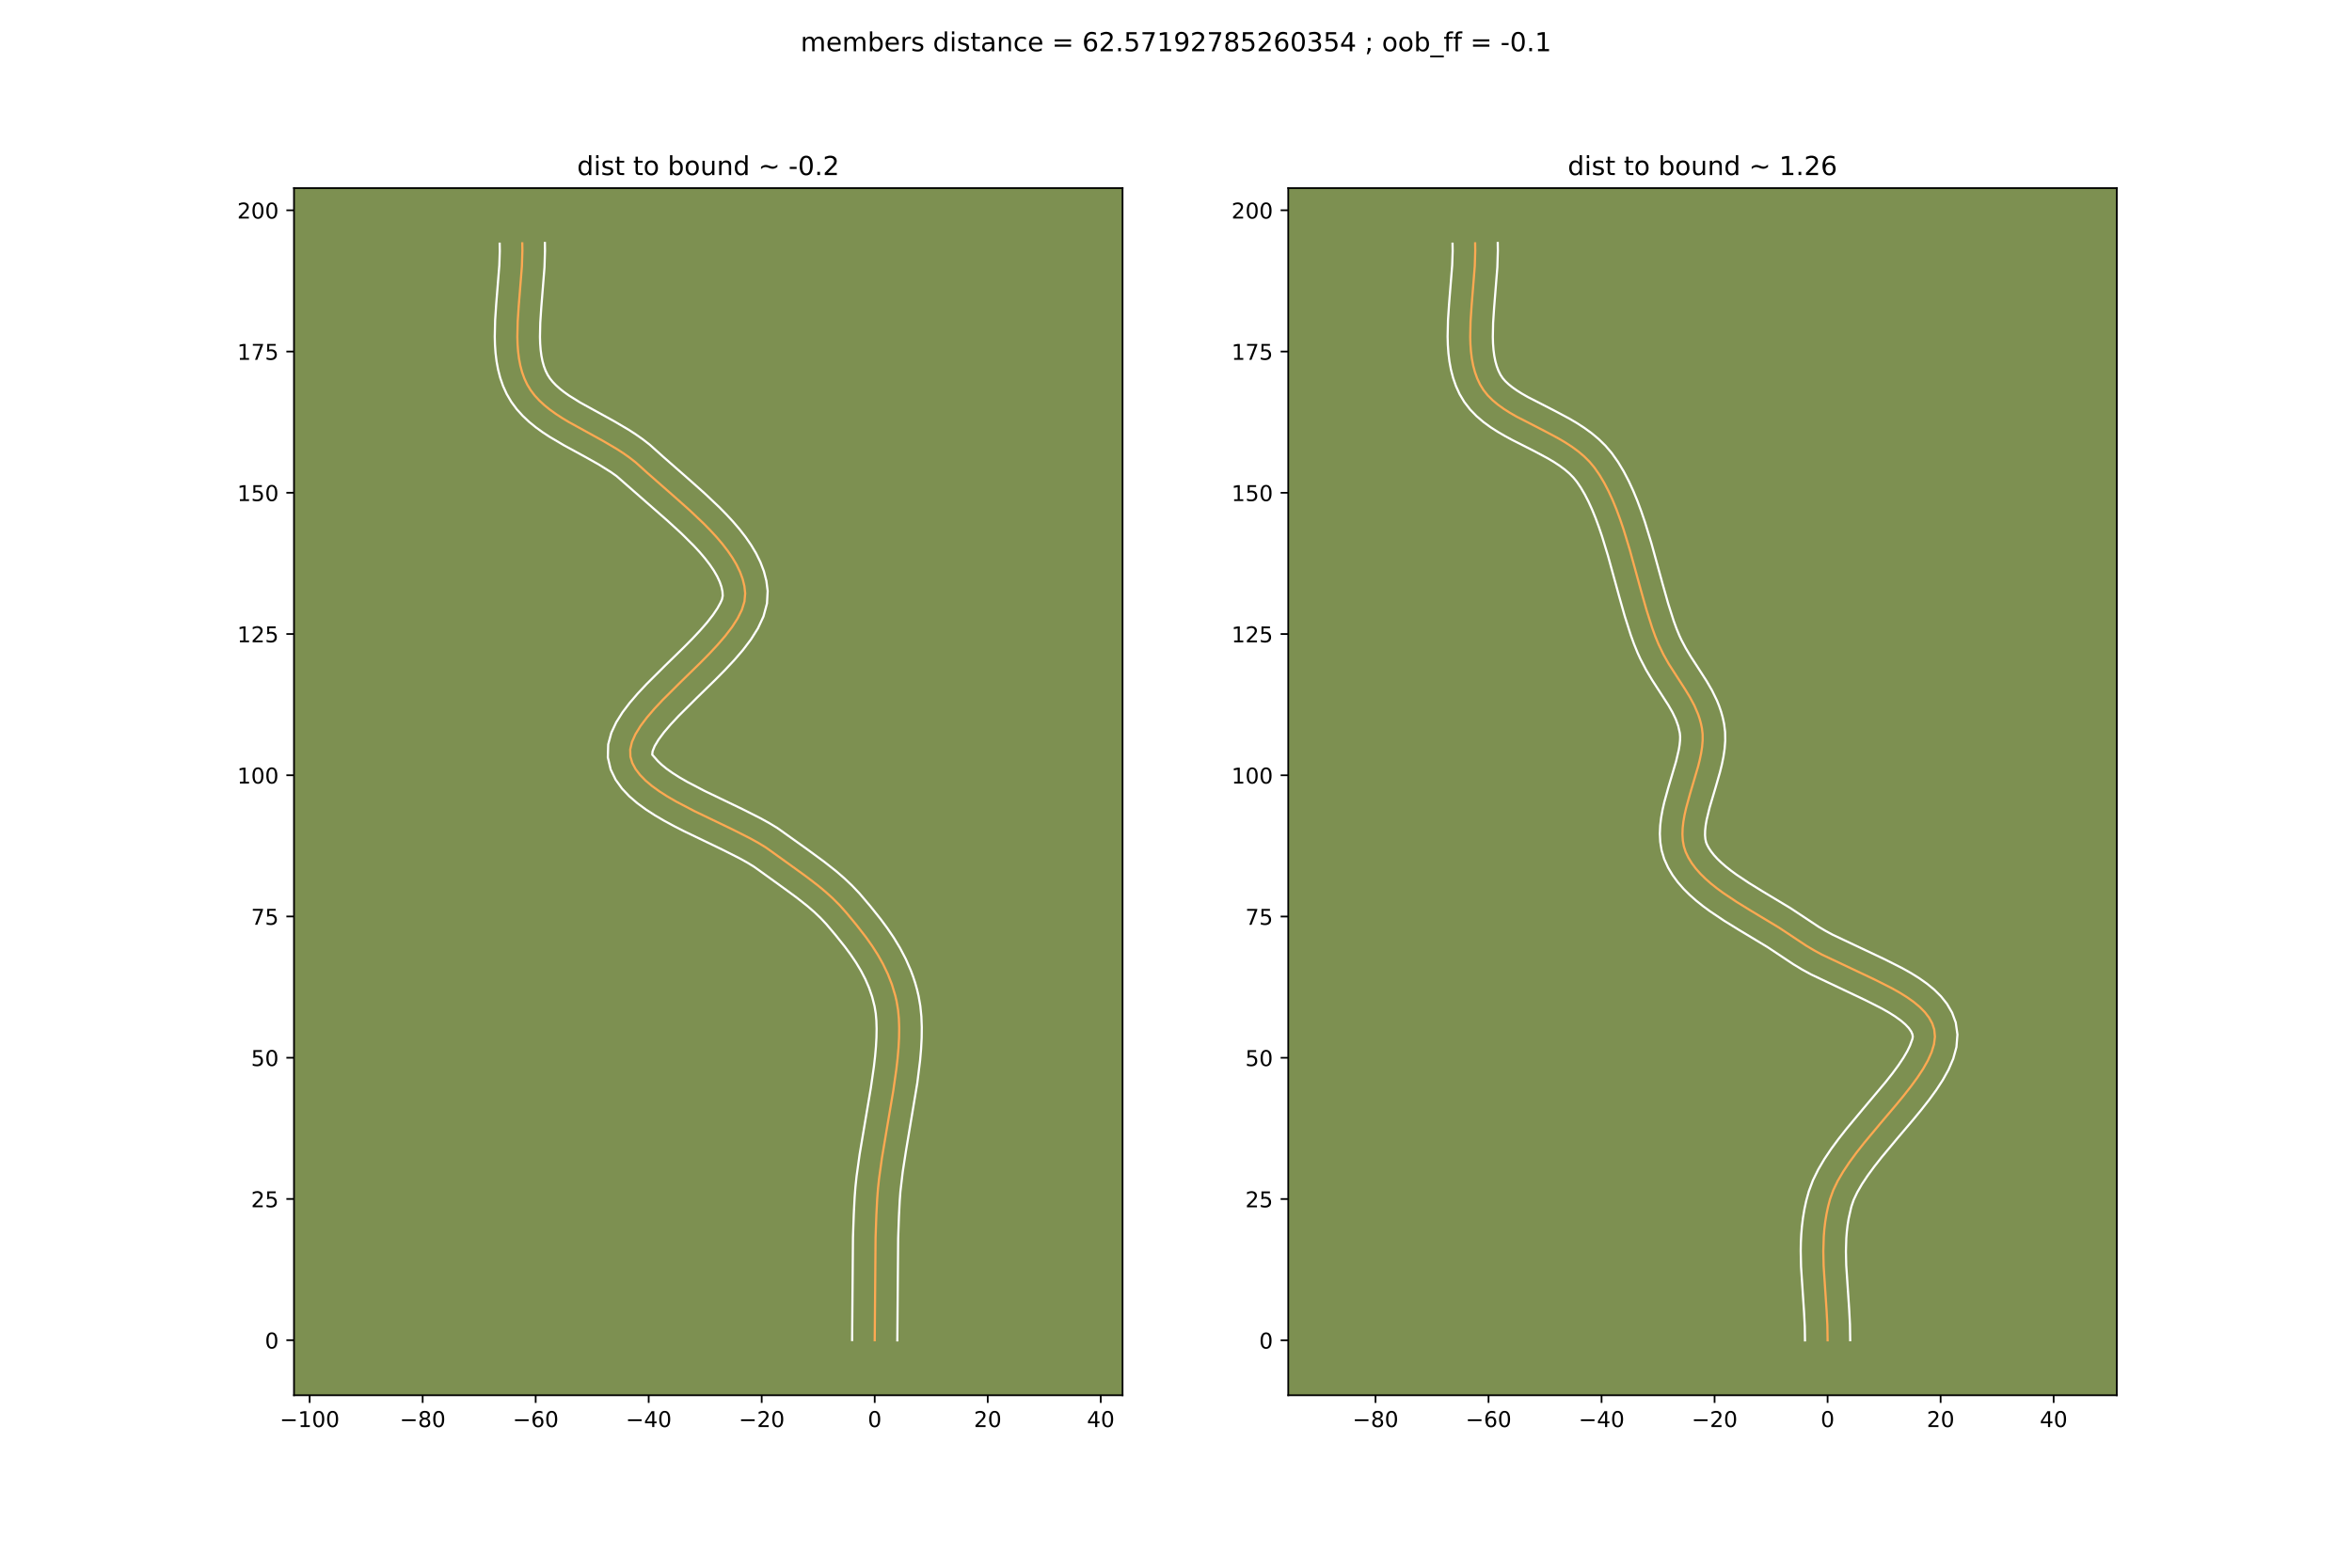 <?xml version="1.0" encoding="utf-8" standalone="no"?>
<!DOCTYPE svg PUBLIC "-//W3C//DTD SVG 1.1//EN"
  "http://www.w3.org/Graphics/SVG/1.1/DTD/svg11.dtd">
<!-- Created with matplotlib (https://matplotlib.org/) -->
<svg height="720pt" version="1.1" viewBox="0 0 1080 720" width="1080pt" xmlns="http://www.w3.org/2000/svg" xmlns:xlink="http://www.w3.org/1999/xlink">
 <defs>
  <style type="text/css">
*{stroke-linecap:butt;stroke-linejoin:round;}
  </style>
 </defs>
 <g id="figure_1">
  <g id="patch_1">
   <path d="M 0 720 
L 1080 720 
L 1080 0 
L 0 0 
z
" style="fill:#ffffff;"/>
  </g>
  <g id="axes_1">
   <g id="patch_2">
    <path d="M 135 640.8 
L 515.455 640.8 
L 515.455 86.4 
L 135 86.4 
z
" style="fill:#7d9051;"/>
   </g>
   <g id="matplotlib.axis_1">
    <g id="xtick_1">
     <g id="line2d_1">
      <defs>
       <path d="M 0 0 
L 0 3.5 
" id="mdec37c0a77" style="stroke:#000000;stroke-width:0.8;"/>
      </defs>
      <g>
       <use style="stroke:#000000;stroke-width:0.8;" x="142.184" xlink:href="#mdec37c0a77" y="640.8"/>
      </g>
     </g>
     <g id="text_1">
      <!-- −100 -->
      <defs>
       <path d="M 10.594 35.5 
L 73.188 35.5 
L 73.188 27.203 
L 10.594 27.203 
z
" id="DejaVuSans-8722"/>
       <path d="M 12.406 8.297 
L 28.516 8.297 
L 28.516 63.922 
L 10.984 60.406 
L 10.984 69.391 
L 28.422 72.906 
L 38.281 72.906 
L 38.281 8.297 
L 54.391 8.297 
L 54.391 0 
L 12.406 0 
z
" id="DejaVuSans-49"/>
       <path d="M 31.781 66.406 
Q 24.172 66.406 20.328 58.906 
Q 16.5 51.422 16.5 36.375 
Q 16.5 21.391 20.328 13.891 
Q 24.172 6.391 31.781 6.391 
Q 39.453 6.391 43.281 13.891 
Q 47.125 21.391 47.125 36.375 
Q 47.125 51.422 43.281 58.906 
Q 39.453 66.406 31.781 66.406 
z
M 31.781 74.219 
Q 44.047 74.219 50.516 64.516 
Q 56.984 54.828 56.984 36.375 
Q 56.984 17.969 50.516 8.266 
Q 44.047 -1.422 31.781 -1.422 
Q 19.531 -1.422 13.062 8.266 
Q 6.594 17.969 6.594 36.375 
Q 6.594 54.828 13.062 64.516 
Q 19.531 74.219 31.781 74.219 
z
" id="DejaVuSans-48"/>
      </defs>
      <g transform="translate(128.451 655.398)scale(0.1 -0.1)">
       <use xlink:href="#DejaVuSans-8722"/>
       <use x="83.789" xlink:href="#DejaVuSans-49"/>
       <use x="147.412" xlink:href="#DejaVuSans-48"/>
       <use x="211.035" xlink:href="#DejaVuSans-48"/>
      </g>
     </g>
    </g>
    <g id="xtick_2">
     <g id="line2d_2">
      <g>
       <use style="stroke:#000000;stroke-width:0.8;" x="194.079" xlink:href="#mdec37c0a77" y="640.8"/>
      </g>
     </g>
     <g id="text_2">
      <!-- −80 -->
      <defs>
       <path d="M 31.781 34.625 
Q 24.75 34.625 20.719 30.859 
Q 16.703 27.094 16.703 20.516 
Q 16.703 13.922 20.719 10.156 
Q 24.75 6.391 31.781 6.391 
Q 38.812 6.391 42.859 10.172 
Q 46.922 13.969 46.922 20.516 
Q 46.922 27.094 42.891 30.859 
Q 38.875 34.625 31.781 34.625 
z
M 21.922 38.812 
Q 15.578 40.375 12.031 44.719 
Q 8.5 49.078 8.5 55.328 
Q 8.5 64.062 14.719 69.141 
Q 20.953 74.219 31.781 74.219 
Q 42.672 74.219 48.875 69.141 
Q 55.078 64.062 55.078 55.328 
Q 55.078 49.078 51.531 44.719 
Q 48 40.375 41.703 38.812 
Q 48.828 37.156 52.797 32.312 
Q 56.781 27.484 56.781 20.516 
Q 56.781 9.906 50.312 4.234 
Q 43.844 -1.422 31.781 -1.422 
Q 19.734 -1.422 13.25 4.234 
Q 6.781 9.906 6.781 20.516 
Q 6.781 27.484 10.781 32.312 
Q 14.797 37.156 21.922 38.812 
z
M 18.312 54.391 
Q 18.312 48.734 21.844 45.562 
Q 25.391 42.391 31.781 42.391 
Q 38.141 42.391 41.719 45.562 
Q 45.312 48.734 45.312 54.391 
Q 45.312 60.062 41.719 63.234 
Q 38.141 66.406 31.781 66.406 
Q 25.391 66.406 21.844 63.234 
Q 18.312 60.062 18.312 54.391 
z
" id="DejaVuSans-56"/>
      </defs>
      <g transform="translate(183.527 655.398)scale(0.1 -0.1)">
       <use xlink:href="#DejaVuSans-8722"/>
       <use x="83.789" xlink:href="#DejaVuSans-56"/>
       <use x="147.412" xlink:href="#DejaVuSans-48"/>
      </g>
     </g>
    </g>
    <g id="xtick_3">
     <g id="line2d_3">
      <g>
       <use style="stroke:#000000;stroke-width:0.8;" x="245.973" xlink:href="#mdec37c0a77" y="640.8"/>
      </g>
     </g>
     <g id="text_3">
      <!-- −60 -->
      <defs>
       <path d="M 33.016 40.375 
Q 26.375 40.375 22.484 35.828 
Q 18.609 31.297 18.609 23.391 
Q 18.609 15.531 22.484 10.953 
Q 26.375 6.391 33.016 6.391 
Q 39.656 6.391 43.531 10.953 
Q 47.406 15.531 47.406 23.391 
Q 47.406 31.297 43.531 35.828 
Q 39.656 40.375 33.016 40.375 
z
M 52.594 71.297 
L 52.594 62.312 
Q 48.875 64.062 45.094 64.984 
Q 41.312 65.922 37.594 65.922 
Q 27.828 65.922 22.672 59.328 
Q 17.531 52.734 16.797 39.406 
Q 19.672 43.656 24.016 45.922 
Q 28.375 48.188 33.594 48.188 
Q 44.578 48.188 50.953 41.516 
Q 57.328 34.859 57.328 23.391 
Q 57.328 12.156 50.688 5.359 
Q 44.047 -1.422 33.016 -1.422 
Q 20.359 -1.422 13.672 8.266 
Q 6.984 17.969 6.984 36.375 
Q 6.984 53.656 15.188 63.938 
Q 23.391 74.219 37.203 74.219 
Q 40.922 74.219 44.703 73.484 
Q 48.484 72.75 52.594 71.297 
z
" id="DejaVuSans-54"/>
      </defs>
      <g transform="translate(235.421 655.398)scale(0.1 -0.1)">
       <use xlink:href="#DejaVuSans-8722"/>
       <use x="83.789" xlink:href="#DejaVuSans-54"/>
       <use x="147.412" xlink:href="#DejaVuSans-48"/>
      </g>
     </g>
    </g>
    <g id="xtick_4">
     <g id="line2d_4">
      <g>
       <use style="stroke:#000000;stroke-width:0.8;" x="297.868" xlink:href="#mdec37c0a77" y="640.8"/>
      </g>
     </g>
     <g id="text_4">
      <!-- −40 -->
      <defs>
       <path d="M 37.797 64.312 
L 12.891 25.391 
L 37.797 25.391 
z
M 35.203 72.906 
L 47.609 72.906 
L 47.609 25.391 
L 58.016 25.391 
L 58.016 17.188 
L 47.609 17.188 
L 47.609 0 
L 37.797 0 
L 37.797 17.188 
L 4.891 17.188 
L 4.891 26.703 
z
" id="DejaVuSans-52"/>
      </defs>
      <g transform="translate(287.315 655.398)scale(0.1 -0.1)">
       <use xlink:href="#DejaVuSans-8722"/>
       <use x="83.789" xlink:href="#DejaVuSans-52"/>
       <use x="147.412" xlink:href="#DejaVuSans-48"/>
      </g>
     </g>
    </g>
    <g id="xtick_5">
     <g id="line2d_5">
      <g>
       <use style="stroke:#000000;stroke-width:0.8;" x="349.762" xlink:href="#mdec37c0a77" y="640.8"/>
      </g>
     </g>
     <g id="text_5">
      <!-- −20 -->
      <defs>
       <path d="M 19.188 8.297 
L 53.609 8.297 
L 53.609 0 
L 7.328 0 
L 7.328 8.297 
Q 12.938 14.109 22.625 23.891 
Q 32.328 33.688 34.812 36.531 
Q 39.547 41.844 41.422 45.531 
Q 43.312 49.219 43.312 52.781 
Q 43.312 58.594 39.234 62.25 
Q 35.156 65.922 28.609 65.922 
Q 23.969 65.922 18.812 64.312 
Q 13.672 62.703 7.812 59.422 
L 7.812 69.391 
Q 13.766 71.781 18.938 73 
Q 24.125 74.219 28.422 74.219 
Q 39.75 74.219 46.484 68.547 
Q 53.219 62.891 53.219 53.422 
Q 53.219 48.922 51.531 44.891 
Q 49.859 40.875 45.406 35.406 
Q 44.188 33.984 37.641 27.219 
Q 31.109 20.453 19.188 8.297 
z
" id="DejaVuSans-50"/>
      </defs>
      <g transform="translate(339.21 655.398)scale(0.1 -0.1)">
       <use xlink:href="#DejaVuSans-8722"/>
       <use x="83.789" xlink:href="#DejaVuSans-50"/>
       <use x="147.412" xlink:href="#DejaVuSans-48"/>
      </g>
     </g>
    </g>
    <g id="xtick_6">
     <g id="line2d_6">
      <g>
       <use style="stroke:#000000;stroke-width:0.8;" x="401.657" xlink:href="#mdec37c0a77" y="640.8"/>
      </g>
     </g>
     <g id="text_6">
      <!-- 0 -->
      <g transform="translate(398.475 655.398)scale(0.1 -0.1)">
       <use xlink:href="#DejaVuSans-48"/>
      </g>
     </g>
    </g>
    <g id="xtick_7">
     <g id="line2d_7">
      <g>
       <use style="stroke:#000000;stroke-width:0.8;" x="453.551" xlink:href="#mdec37c0a77" y="640.8"/>
      </g>
     </g>
     <g id="text_7">
      <!-- 20 -->
      <g transform="translate(447.189 655.398)scale(0.1 -0.1)">
       <use xlink:href="#DejaVuSans-50"/>
       <use x="63.623" xlink:href="#DejaVuSans-48"/>
      </g>
     </g>
    </g>
    <g id="xtick_8">
     <g id="line2d_8">
      <g>
       <use style="stroke:#000000;stroke-width:0.8;" x="505.446" xlink:href="#mdec37c0a77" y="640.8"/>
      </g>
     </g>
     <g id="text_8">
      <!-- 40 -->
      <g transform="translate(499.083 655.398)scale(0.1 -0.1)">
       <use xlink:href="#DejaVuSans-52"/>
       <use x="63.623" xlink:href="#DejaVuSans-48"/>
      </g>
     </g>
    </g>
   </g>
   <g id="matplotlib.axis_2">
    <g id="ytick_1">
     <g id="line2d_9">
      <defs>
       <path d="M 0 0 
L -3.5 0 
" id="m8573d4fc44" style="stroke:#000000;stroke-width:0.8;"/>
      </defs>
      <g>
       <use style="stroke:#000000;stroke-width:0.8;" x="135" xlink:href="#m8573d4fc44" y="615.523"/>
      </g>
     </g>
     <g id="text_9">
      <!-- 0 -->
      <g transform="translate(121.638 619.322)scale(0.1 -0.1)">
       <use xlink:href="#DejaVuSans-48"/>
      </g>
     </g>
    </g>
    <g id="ytick_2">
     <g id="line2d_10">
      <g>
       <use style="stroke:#000000;stroke-width:0.8;" x="135" xlink:href="#m8573d4fc44" y="550.655"/>
      </g>
     </g>
     <g id="text_10">
      <!-- 25 -->
      <defs>
       <path d="M 10.797 72.906 
L 49.516 72.906 
L 49.516 64.594 
L 19.828 64.594 
L 19.828 46.734 
Q 21.969 47.469 24.109 47.828 
Q 26.266 48.188 28.422 48.188 
Q 40.625 48.188 47.75 41.5 
Q 54.891 34.812 54.891 23.391 
Q 54.891 11.625 47.562 5.094 
Q 40.234 -1.422 26.906 -1.422 
Q 22.312 -1.422 17.547 -0.641 
Q 12.797 0.141 7.719 1.703 
L 7.719 11.625 
Q 12.109 9.234 16.797 8.062 
Q 21.484 6.891 26.703 6.891 
Q 35.156 6.891 40.078 11.328 
Q 45.016 15.766 45.016 23.391 
Q 45.016 31 40.078 35.438 
Q 35.156 39.891 26.703 39.891 
Q 22.75 39.891 18.812 39.016 
Q 14.891 38.141 10.797 36.281 
z
" id="DejaVuSans-53"/>
      </defs>
      <g transform="translate(115.275 554.454)scale(0.1 -0.1)">
       <use xlink:href="#DejaVuSans-50"/>
       <use x="63.623" xlink:href="#DejaVuSans-53"/>
      </g>
     </g>
    </g>
    <g id="ytick_3">
     <g id="line2d_11">
      <g>
       <use style="stroke:#000000;stroke-width:0.8;" x="135" xlink:href="#m8573d4fc44" y="485.787"/>
      </g>
     </g>
     <g id="text_11">
      <!-- 50 -->
      <g transform="translate(115.275 489.586)scale(0.1 -0.1)">
       <use xlink:href="#DejaVuSans-53"/>
       <use x="63.623" xlink:href="#DejaVuSans-48"/>
      </g>
     </g>
    </g>
    <g id="ytick_4">
     <g id="line2d_12">
      <g>
       <use style="stroke:#000000;stroke-width:0.8;" x="135" xlink:href="#m8573d4fc44" y="420.919"/>
      </g>
     </g>
     <g id="text_12">
      <!-- 75 -->
      <defs>
       <path d="M 8.203 72.906 
L 55.078 72.906 
L 55.078 68.703 
L 28.609 0 
L 18.312 0 
L 43.219 64.594 
L 8.203 64.594 
z
" id="DejaVuSans-55"/>
      </defs>
      <g transform="translate(115.275 424.718)scale(0.1 -0.1)">
       <use xlink:href="#DejaVuSans-55"/>
       <use x="63.623" xlink:href="#DejaVuSans-53"/>
      </g>
     </g>
    </g>
    <g id="ytick_5">
     <g id="line2d_13">
      <g>
       <use style="stroke:#000000;stroke-width:0.8;" x="135" xlink:href="#m8573d4fc44" y="356.051"/>
      </g>
     </g>
     <g id="text_13">
      <!-- 100 -->
      <g transform="translate(108.912 359.85)scale(0.1 -0.1)">
       <use xlink:href="#DejaVuSans-49"/>
       <use x="63.623" xlink:href="#DejaVuSans-48"/>
       <use x="127.246" xlink:href="#DejaVuSans-48"/>
      </g>
     </g>
    </g>
    <g id="ytick_6">
     <g id="line2d_14">
      <g>
       <use style="stroke:#000000;stroke-width:0.8;" x="135" xlink:href="#m8573d4fc44" y="291.183"/>
      </g>
     </g>
     <g id="text_14">
      <!-- 125 -->
      <g transform="translate(108.912 294.982)scale(0.1 -0.1)">
       <use xlink:href="#DejaVuSans-49"/>
       <use x="63.623" xlink:href="#DejaVuSans-50"/>
       <use x="127.246" xlink:href="#DejaVuSans-53"/>
      </g>
     </g>
    </g>
    <g id="ytick_7">
     <g id="line2d_15">
      <g>
       <use style="stroke:#000000;stroke-width:0.8;" x="135" xlink:href="#m8573d4fc44" y="226.315"/>
      </g>
     </g>
     <g id="text_15">
      <!-- 150 -->
      <g transform="translate(108.912 230.114)scale(0.1 -0.1)">
       <use xlink:href="#DejaVuSans-49"/>
       <use x="63.623" xlink:href="#DejaVuSans-53"/>
       <use x="127.246" xlink:href="#DejaVuSans-48"/>
      </g>
     </g>
    </g>
    <g id="ytick_8">
     <g id="line2d_16">
      <g>
       <use style="stroke:#000000;stroke-width:0.8;" x="135" xlink:href="#m8573d4fc44" y="161.447"/>
      </g>
     </g>
     <g id="text_16">
      <!-- 175 -->
      <g transform="translate(108.912 165.246)scale(0.1 -0.1)">
       <use xlink:href="#DejaVuSans-49"/>
       <use x="63.623" xlink:href="#DejaVuSans-55"/>
       <use x="127.246" xlink:href="#DejaVuSans-53"/>
      </g>
     </g>
    </g>
    <g id="ytick_9">
     <g id="line2d_17">
      <g>
       <use style="stroke:#000000;stroke-width:0.8;" x="135" xlink:href="#m8573d4fc44" y="96.579"/>
      </g>
     </g>
     <g id="text_17">
      <!-- 200 -->
      <g transform="translate(108.912 100.378)scale(0.1 -0.1)">
       <use xlink:href="#DejaVuSans-50"/>
       <use x="63.623" xlink:href="#DejaVuSans-48"/>
       <use x="127.246" xlink:href="#DejaVuSans-48"/>
      </g>
     </g>
    </g>
   </g>
   <g id="line2d_18">
    <path clip-path="url(#p39fc08d0bd)" d="M 401.657 615.523 
L 402.045 568.498 
L 402.418 557.943 
L 402.789 550.665 
L 403.127 546.19 
L 403.619 541.545 
L 404.966 531.844 
L 407.527 516.621 
L 410.145 501.165 
L 411.595 491.052 
L 412.157 486.123 
L 412.578 481.313 
L 412.833 476.643 
L 412.898 472.14 
L 412.748 467.825 
L 412.359 463.724 
L 411.705 459.86 
L 411.086 457.221 
L 409.56 452.166 
L 407.689 447.384 
L 405.516 442.846 
L 403.084 438.523 
L 400.437 434.388 
L 397.62 430.411 
L 393.171 424.679 
L 388.584 419.143 
L 385.554 415.751 
L 382.409 412.604 
L 379.143 409.646 
L 375.752 406.823 
L 370.421 402.724 
L 360.846 395.796 
L 351.622 389.189 
L 348.213 387.113 
L 344.489 385.05 
L 336.334 380.928 
L 318.806 372.499 
L 310.36 368.07 
L 306.418 365.776 
L 302.741 363.418 
L 299.387 360.99 
L 296.414 358.483 
L 293.878 355.891 
L 291.839 353.205 
L 290.354 350.418 
L 289.481 347.522 
L 289.379 344.24 
L 290.188 340.783 
L 291.804 337.169 
L 294.121 333.417 
L 297.036 329.544 
L 300.445 325.568 
L 304.243 321.506 
L 312.588 313.196 
L 321.238 304.755 
L 325.416 300.53 
L 329.356 296.325 
L 332.956 292.159 
L 336.109 288.048 
L 338.712 284.01 
L 340.661 280.064 
L 341.851 276.226 
L 342.178 272.515 
L 341.82 269.226 
L 341.022 265.945 
L 339.818 262.675 
L 338.246 259.42 
L 336.341 256.182 
L 334.137 252.967 
L 331.671 249.777 
L 328.978 246.615 
L 326.094 243.485 
L 323.055 240.391 
L 316.651 234.323 
L 310.052 228.44 
L 297.405 217.335 
L 291.924 212.389 
L 289.124 210.2 
L 286.193 208.132 
L 283.155 206.167 
L 276.862 202.471 
L 261.043 193.752 
L 258.068 191.951 
L 255.215 190.088 
L 252.51 188.145 
L 249.978 186.103 
L 247.644 183.945 
L 245.534 181.653 
L 243.673 179.206 
L 242.086 176.589 
L 240.781 173.807 
L 239.732 170.89 
L 238.918 167.848 
L 238.315 164.692 
L 237.903 161.436 
L 237.66 158.09 
L 237.562 154.667 
L 237.719 147.632 
L 238.199 140.427 
L 239.653 122.277 
L 239.876 115.207 
L 239.822 111.76 
L 239.822 111.76 
" style="fill:none;stroke:#fea952;stroke-linecap:square;"/>
   </g>
   <g id="line2d_19">
    <path clip-path="url(#p39fc08d0bd)" d="M 391.278 615.446 
L 391.67 568.191 
L 392.051 557.45 
L 392.439 549.883 
L 392.806 545.096 
L 393.326 540.21 
L 394.719 530.195 
L 397.303 514.838 
L 399.883 499.612 
L 401.283 489.875 
L 401.818 485.218 
L 402.215 480.746 
L 402.455 476.494 
L 402.526 472.5 
L 402.416 468.806 
L 402.125 465.455 
L 401.601 462.231 
L 400.497 457.862 
L 399.075 453.712 
L 397.357 449.733 
L 395.363 445.887 
L 393.116 442.142 
L 390.641 438.469 
L 387.969 434.844 
L 383.664 429.446 
L 379.445 424.441 
L 376.753 421.585 
L 373.913 418.877 
L 370.897 416.259 
L 366.004 412.384 
L 358.733 407.055 
L 346.226 398.054 
L 343.181 396.191 
L 339.719 394.267 
L 331.841 390.285 
L 314.094 381.746 
L 309.58 379.443 
L 305.139 377.04 
L 300.816 374.513 
L 296.655 371.825 
L 292.698 368.926 
L 288.993 365.74 
L 285.612 362.166 
L 282.68 358.086 
L 280.418 353.415 
L 279.107 347.845 
L 279.273 341.875 
L 280.713 336.547 
L 282.973 331.715 
L 285.829 327.175 
L 289.157 322.789 
L 292.864 318.48 
L 296.862 314.209 
L 305.358 305.749 
L 313.858 297.458 
L 317.843 293.433 
L 321.502 289.54 
L 324.721 285.841 
L 327.386 282.423 
L 329.407 279.415 
L 330.748 276.99 
L 331.512 275.316 
L 331.86 273.639 
L 331.735 271.68 
L 331.281 269.529 
L 330.472 267.189 
L 329.302 264.685 
L 327.779 262.05 
L 325.925 259.314 
L 323.769 256.506 
L 321.346 253.648 
L 318.69 250.759 
L 312.832 244.941 
L 306.491 239.139 
L 283.141 218.68 
L 280.555 216.846 
L 274.886 213.297 
L 268.717 209.833 
L 258.961 204.518 
L 252.394 200.641 
L 249.161 198.518 
L 245.996 196.225 
L 242.932 193.724 
L 240.007 190.974 
L 237.274 187.937 
L 234.797 184.586 
L 232.69 180.998 
L 231.014 177.319 
L 229.707 173.575 
L 228.723 169.794 
L 228.018 165.995 
L 227.552 162.19 
L 227.285 158.385 
L 227.184 154.585 
L 227.358 147.025 
L 227.856 139.558 
L 229.284 121.813 
L 229.498 115.368 
L 229.445 111.921 
L 229.445 111.921 
" style="fill:none;stroke:#ffffff;stroke-linecap:square;"/>
   </g>
   <g id="line2d_20">
    <path clip-path="url(#p39fc08d0bd)" d="M 412.035 615.6 
L 412.419 568.804 
L 412.785 558.437 
L 413.138 551.447 
L 413.448 547.283 
L 414.508 538.273 
L 416.006 528.57 
L 421.201 497.464 
L 422.496 487.028 
L 422.941 481.879 
L 423.211 476.793 
L 423.271 471.779 
L 423.081 466.844 
L 422.592 461.993 
L 421.809 457.488 
L 421.081 454.426 
L 420.241 451.454 
L 419.296 448.57 
L 418.255 445.774 
L 415.918 440.439 
L 413.295 435.432 
L 410.453 430.727 
L 407.454 426.294 
L 404.354 422.1 
L 399.636 416.188 
L 394.721 410.385 
L 391.239 406.717 
L 387.669 403.332 
L 384.029 400.183 
L 378.459 395.778 
L 370.834 390.189 
L 357.019 380.323 
L 353.244 378.035 
L 349.259 375.832 
L 340.826 371.572 
L 323.519 363.252 
L 315.581 359.1 
L 312.02 357.039 
L 308.828 355.012 
L 306.077 353.055 
L 303.834 351.227 
L 302.145 349.615 
L 299.485 346.604 
L 299.663 345.019 
L 300.634 342.623 
L 302.413 339.659 
L 304.916 336.299 
L 308.026 332.656 
L 311.624 328.802 
L 319.818 320.642 
L 328.618 312.053 
L 332.988 307.627 
L 337.211 303.11 
L 341.191 298.476 
L 344.832 293.672 
L 348.018 288.606 
L 350.575 283.138 
L 352.19 277.137 
L 352.496 271.392 
L 351.905 266.772 
L 350.762 262.361 
L 349.164 258.161 
L 347.19 254.154 
L 344.902 250.315 
L 342.349 246.62 
L 339.573 243.047 
L 336.611 239.582 
L 333.498 236.212 
L 330.269 232.93 
L 323.598 226.612 
L 316.874 220.618 
L 304.44 209.705 
L 298.317 204.213 
L 295.107 201.719 
L 291.831 199.418 
L 288.515 197.279 
L 281.872 193.382 
L 266.419 184.873 
L 261.27 181.658 
L 259.024 180.064 
L 257.024 178.483 
L 255.281 176.917 
L 253.794 175.368 
L 252.549 173.827 
L 251.482 172.18 
L 250.548 170.296 
L 249.758 168.205 
L 249.112 165.901 
L 248.612 163.39 
L 248.255 160.682 
L 248.034 157.796 
L 247.941 154.748 
L 248.081 148.24 
L 248.541 141.295 
L 250.021 122.74 
L 250.253 115.047 
L 250.2 111.6 
L 250.2 111.6 
" style="fill:none;stroke:#ffffff;stroke-linecap:square;"/>
   </g>
   <g id="patch_3">
    <path d="M 135 640.8 
L 135 86.4 
" style="fill:none;stroke:#000000;stroke-linecap:square;stroke-linejoin:miter;stroke-width:0.8;"/>
   </g>
   <g id="patch_4">
    <path d="M 515.455 640.8 
L 515.455 86.4 
" style="fill:none;stroke:#000000;stroke-linecap:square;stroke-linejoin:miter;stroke-width:0.8;"/>
   </g>
   <g id="patch_5">
    <path d="M 135 640.8 
L 515.455 640.8 
" style="fill:none;stroke:#000000;stroke-linecap:square;stroke-linejoin:miter;stroke-width:0.8;"/>
   </g>
   <g id="patch_6">
    <path d="M 135 86.4 
L 515.455 86.4 
" style="fill:none;stroke:#000000;stroke-linecap:square;stroke-linejoin:miter;stroke-width:0.8;"/>
   </g>
   <g id="text_18">
    <!-- dist to bound ~ -0.2 -->
    <defs>
     <path d="M 45.406 46.391 
L 45.406 75.984 
L 54.391 75.984 
L 54.391 0 
L 45.406 0 
L 45.406 8.203 
Q 42.578 3.328 38.25 0.953 
Q 33.938 -1.422 27.875 -1.422 
Q 17.969 -1.422 11.734 6.484 
Q 5.516 14.406 5.516 27.297 
Q 5.516 40.188 11.734 48.094 
Q 17.969 56 27.875 56 
Q 33.938 56 38.25 53.625 
Q 42.578 51.266 45.406 46.391 
z
M 14.797 27.297 
Q 14.797 17.391 18.875 11.75 
Q 22.953 6.109 30.078 6.109 
Q 37.203 6.109 41.297 11.75 
Q 45.406 17.391 45.406 27.297 
Q 45.406 37.203 41.297 42.844 
Q 37.203 48.484 30.078 48.484 
Q 22.953 48.484 18.875 42.844 
Q 14.797 37.203 14.797 27.297 
z
" id="DejaVuSans-100"/>
     <path d="M 9.422 54.688 
L 18.406 54.688 
L 18.406 0 
L 9.422 0 
z
M 9.422 75.984 
L 18.406 75.984 
L 18.406 64.594 
L 9.422 64.594 
z
" id="DejaVuSans-105"/>
     <path d="M 44.281 53.078 
L 44.281 44.578 
Q 40.484 46.531 36.375 47.5 
Q 32.281 48.484 27.875 48.484 
Q 21.188 48.484 17.844 46.438 
Q 14.5 44.391 14.5 40.281 
Q 14.5 37.156 16.891 35.375 
Q 19.281 33.594 26.516 31.984 
L 29.594 31.297 
Q 39.156 29.25 43.188 25.516 
Q 47.219 21.781 47.219 15.094 
Q 47.219 7.469 41.188 3.016 
Q 35.156 -1.422 24.609 -1.422 
Q 20.219 -1.422 15.453 -0.562 
Q 10.688 0.297 5.422 2 
L 5.422 11.281 
Q 10.406 8.688 15.234 7.391 
Q 20.062 6.109 24.812 6.109 
Q 31.156 6.109 34.562 8.281 
Q 37.984 10.453 37.984 14.406 
Q 37.984 18.062 35.516 20.016 
Q 33.062 21.969 24.703 23.781 
L 21.578 24.516 
Q 13.234 26.266 9.516 29.906 
Q 5.812 33.547 5.812 39.891 
Q 5.812 47.609 11.281 51.797 
Q 16.75 56 26.812 56 
Q 31.781 56 36.172 55.266 
Q 40.578 54.547 44.281 53.078 
z
" id="DejaVuSans-115"/>
     <path d="M 18.312 70.219 
L 18.312 54.688 
L 36.812 54.688 
L 36.812 47.703 
L 18.312 47.703 
L 18.312 18.016 
Q 18.312 11.328 20.141 9.422 
Q 21.969 7.516 27.594 7.516 
L 36.812 7.516 
L 36.812 0 
L 27.594 0 
Q 17.188 0 13.234 3.875 
Q 9.281 7.766 9.281 18.016 
L 9.281 47.703 
L 2.688 47.703 
L 2.688 54.688 
L 9.281 54.688 
L 9.281 70.219 
z
" id="DejaVuSans-116"/>
     <path id="DejaVuSans-32"/>
     <path d="M 30.609 48.391 
Q 23.391 48.391 19.188 42.75 
Q 14.984 37.109 14.984 27.297 
Q 14.984 17.484 19.156 11.844 
Q 23.344 6.203 30.609 6.203 
Q 37.797 6.203 41.984 11.859 
Q 46.188 17.531 46.188 27.297 
Q 46.188 37.016 41.984 42.703 
Q 37.797 48.391 30.609 48.391 
z
M 30.609 56 
Q 42.328 56 49.016 48.375 
Q 55.719 40.766 55.719 27.297 
Q 55.719 13.875 49.016 6.219 
Q 42.328 -1.422 30.609 -1.422 
Q 18.844 -1.422 12.172 6.219 
Q 5.516 13.875 5.516 27.297 
Q 5.516 40.766 12.172 48.375 
Q 18.844 56 30.609 56 
z
" id="DejaVuSans-111"/>
     <path d="M 48.688 27.297 
Q 48.688 37.203 44.609 42.844 
Q 40.531 48.484 33.406 48.484 
Q 26.266 48.484 22.188 42.844 
Q 18.109 37.203 18.109 27.297 
Q 18.109 17.391 22.188 11.75 
Q 26.266 6.109 33.406 6.109 
Q 40.531 6.109 44.609 11.75 
Q 48.688 17.391 48.688 27.297 
z
M 18.109 46.391 
Q 20.953 51.266 25.266 53.625 
Q 29.594 56 35.594 56 
Q 45.562 56 51.781 48.094 
Q 58.016 40.188 58.016 27.297 
Q 58.016 14.406 51.781 6.484 
Q 45.562 -1.422 35.594 -1.422 
Q 29.594 -1.422 25.266 0.953 
Q 20.953 3.328 18.109 8.203 
L 18.109 0 
L 9.078 0 
L 9.078 75.984 
L 18.109 75.984 
z
" id="DejaVuSans-98"/>
     <path d="M 8.5 21.578 
L 8.5 54.688 
L 17.484 54.688 
L 17.484 21.922 
Q 17.484 14.156 20.5 10.266 
Q 23.531 6.391 29.594 6.391 
Q 36.859 6.391 41.078 11.031 
Q 45.312 15.672 45.312 23.688 
L 45.312 54.688 
L 54.297 54.688 
L 54.297 0 
L 45.312 0 
L 45.312 8.406 
Q 42.047 3.422 37.719 1 
Q 33.406 -1.422 27.688 -1.422 
Q 18.266 -1.422 13.375 4.438 
Q 8.5 10.297 8.5 21.578 
z
M 31.109 56 
z
" id="DejaVuSans-117"/>
     <path d="M 54.891 33.016 
L 54.891 0 
L 45.906 0 
L 45.906 32.719 
Q 45.906 40.484 42.875 44.328 
Q 39.844 48.188 33.797 48.188 
Q 26.516 48.188 22.312 43.547 
Q 18.109 38.922 18.109 30.906 
L 18.109 0 
L 9.078 0 
L 9.078 54.688 
L 18.109 54.688 
L 18.109 46.188 
Q 21.344 51.125 25.703 53.562 
Q 30.078 56 35.797 56 
Q 45.219 56 50.047 50.172 
Q 54.891 44.344 54.891 33.016 
z
" id="DejaVuSans-110"/>
     <path d="M 73.188 39.891 
L 73.188 31.203 
Q 68.062 27.344 63.688 25.688 
Q 59.328 24.031 54.594 24.031 
Q 49.219 24.031 42.094 26.906 
Q 41.547 27.094 41.312 27.203 
Q 40.969 27.344 40.234 27.594 
Q 32.672 30.609 28.078 30.609 
Q 23.781 30.609 19.578 28.734 
Q 15.375 26.859 10.594 22.797 
L 10.594 31.5 
Q 15.719 35.359 20.094 37.031 
Q 24.469 38.719 29.203 38.719 
Q 34.578 38.719 41.75 35.797 
Q 42.234 35.594 42.484 35.5 
Q 42.875 35.359 43.562 35.109 
Q 51.125 32.078 55.719 32.078 
Q 59.906 32.078 64.031 33.938 
Q 68.172 35.797 73.188 39.891 
z
" id="DejaVuSans-126"/>
     <path d="M 4.891 31.391 
L 31.203 31.391 
L 31.203 23.391 
L 4.891 23.391 
z
" id="DejaVuSans-45"/>
     <path d="M 10.688 12.406 
L 21 12.406 
L 21 0 
L 10.688 0 
z
" id="DejaVuSans-46"/>
    </defs>
    <g transform="translate(264.994 80.4)scale(0.12 -0.12)">
     <use xlink:href="#DejaVuSans-100"/>
     <use x="63.477" xlink:href="#DejaVuSans-105"/>
     <use x="91.26" xlink:href="#DejaVuSans-115"/>
     <use x="143.359" xlink:href="#DejaVuSans-116"/>
     <use x="182.568" xlink:href="#DejaVuSans-32"/>
     <use x="214.355" xlink:href="#DejaVuSans-116"/>
     <use x="253.564" xlink:href="#DejaVuSans-111"/>
     <use x="314.746" xlink:href="#DejaVuSans-32"/>
     <use x="346.533" xlink:href="#DejaVuSans-98"/>
     <use x="410.01" xlink:href="#DejaVuSans-111"/>
     <use x="471.191" xlink:href="#DejaVuSans-117"/>
     <use x="534.57" xlink:href="#DejaVuSans-110"/>
     <use x="597.949" xlink:href="#DejaVuSans-100"/>
     <use x="661.426" xlink:href="#DejaVuSans-32"/>
     <use x="693.213" xlink:href="#DejaVuSans-126"/>
     <use x="777.002" xlink:href="#DejaVuSans-32"/>
     <use x="808.789" xlink:href="#DejaVuSans-45"/>
     <use x="844.873" xlink:href="#DejaVuSans-48"/>
     <use x="908.496" xlink:href="#DejaVuSans-46"/>
     <use x="940.283" xlink:href="#DejaVuSans-50"/>
    </g>
   </g>
  </g>
  <g id="axes_2">
   <g id="patch_7">
    <path d="M 591.545 640.8 
L 972 640.8 
L 972 86.4 
L 591.545 86.4 
z
" style="fill:#7d9051;"/>
   </g>
   <g id="matplotlib.axis_3">
    <g id="xtick_9">
     <g id="line2d_21">
      <g>
       <use style="stroke:#000000;stroke-width:0.8;" x="631.614" xlink:href="#mdec37c0a77" y="640.8"/>
      </g>
     </g>
     <g id="text_19">
      <!-- −80 -->
      <g transform="translate(621.061 655.398)scale(0.1 -0.1)">
       <use xlink:href="#DejaVuSans-8722"/>
       <use x="83.789" xlink:href="#DejaVuSans-56"/>
       <use x="147.412" xlink:href="#DejaVuSans-48"/>
      </g>
     </g>
    </g>
    <g id="xtick_10">
     <g id="line2d_22">
      <g>
       <use style="stroke:#000000;stroke-width:0.8;" x="683.511" xlink:href="#mdec37c0a77" y="640.8"/>
      </g>
     </g>
     <g id="text_20">
      <!-- −60 -->
      <g transform="translate(672.959 655.398)scale(0.1 -0.1)">
       <use xlink:href="#DejaVuSans-8722"/>
       <use x="83.789" xlink:href="#DejaVuSans-54"/>
       <use x="147.412" xlink:href="#DejaVuSans-48"/>
      </g>
     </g>
    </g>
    <g id="xtick_11">
     <g id="line2d_23">
      <g>
       <use style="stroke:#000000;stroke-width:0.8;" x="735.409" xlink:href="#mdec37c0a77" y="640.8"/>
      </g>
     </g>
     <g id="text_21">
      <!-- −40 -->
      <g transform="translate(724.857 655.398)scale(0.1 -0.1)">
       <use xlink:href="#DejaVuSans-8722"/>
       <use x="83.789" xlink:href="#DejaVuSans-52"/>
       <use x="147.412" xlink:href="#DejaVuSans-48"/>
      </g>
     </g>
    </g>
    <g id="xtick_12">
     <g id="line2d_24">
      <g>
       <use style="stroke:#000000;stroke-width:0.8;" x="787.307" xlink:href="#mdec37c0a77" y="640.8"/>
      </g>
     </g>
     <g id="text_22">
      <!-- −20 -->
      <g transform="translate(776.755 655.398)scale(0.1 -0.1)">
       <use xlink:href="#DejaVuSans-8722"/>
       <use x="83.789" xlink:href="#DejaVuSans-50"/>
       <use x="147.412" xlink:href="#DejaVuSans-48"/>
      </g>
     </g>
    </g>
    <g id="xtick_13">
     <g id="line2d_25">
      <g>
       <use style="stroke:#000000;stroke-width:0.8;" x="839.205" xlink:href="#mdec37c0a77" y="640.8"/>
      </g>
     </g>
     <g id="text_23">
      <!-- 0 -->
      <g transform="translate(836.024 655.398)scale(0.1 -0.1)">
       <use xlink:href="#DejaVuSans-48"/>
      </g>
     </g>
    </g>
    <g id="xtick_14">
     <g id="line2d_26">
      <g>
       <use style="stroke:#000000;stroke-width:0.8;" x="891.103" xlink:href="#mdec37c0a77" y="640.8"/>
      </g>
     </g>
     <g id="text_24">
      <!-- 20 -->
      <g transform="translate(884.741 655.398)scale(0.1 -0.1)">
       <use xlink:href="#DejaVuSans-50"/>
       <use x="63.623" xlink:href="#DejaVuSans-48"/>
      </g>
     </g>
    </g>
    <g id="xtick_15">
     <g id="line2d_27">
      <g>
       <use style="stroke:#000000;stroke-width:0.8;" x="943.001" xlink:href="#mdec37c0a77" y="640.8"/>
      </g>
     </g>
     <g id="text_25">
      <!-- 40 -->
      <g transform="translate(936.639 655.398)scale(0.1 -0.1)">
       <use xlink:href="#DejaVuSans-52"/>
       <use x="63.623" xlink:href="#DejaVuSans-48"/>
      </g>
     </g>
    </g>
   </g>
   <g id="matplotlib.axis_4">
    <g id="ytick_10">
     <g id="line2d_28">
      <g>
       <use style="stroke:#000000;stroke-width:0.8;" x="591.545" xlink:href="#m8573d4fc44" y="615.557"/>
      </g>
     </g>
     <g id="text_26">
      <!-- 0 -->
      <g transform="translate(578.183 619.356)scale(0.1 -0.1)">
       <use xlink:href="#DejaVuSans-48"/>
      </g>
     </g>
    </g>
    <g id="ytick_11">
     <g id="line2d_29">
      <g>
       <use style="stroke:#000000;stroke-width:0.8;" x="591.545" xlink:href="#m8573d4fc44" y="550.685"/>
      </g>
     </g>
     <g id="text_27">
      <!-- 25 -->
      <g transform="translate(571.82 554.484)scale(0.1 -0.1)">
       <use xlink:href="#DejaVuSans-50"/>
       <use x="63.623" xlink:href="#DejaVuSans-53"/>
      </g>
     </g>
    </g>
    <g id="ytick_12">
     <g id="line2d_30">
      <g>
       <use style="stroke:#000000;stroke-width:0.8;" x="591.545" xlink:href="#m8573d4fc44" y="485.812"/>
      </g>
     </g>
     <g id="text_28">
      <!-- 50 -->
      <g transform="translate(571.82 489.611)scale(0.1 -0.1)">
       <use xlink:href="#DejaVuSans-53"/>
       <use x="63.623" xlink:href="#DejaVuSans-48"/>
      </g>
     </g>
    </g>
    <g id="ytick_13">
     <g id="line2d_31">
      <g>
       <use style="stroke:#000000;stroke-width:0.8;" x="591.545" xlink:href="#m8573d4fc44" y="420.94"/>
      </g>
     </g>
     <g id="text_29">
      <!-- 75 -->
      <g transform="translate(571.82 424.739)scale(0.1 -0.1)">
       <use xlink:href="#DejaVuSans-55"/>
       <use x="63.623" xlink:href="#DejaVuSans-53"/>
      </g>
     </g>
    </g>
    <g id="ytick_14">
     <g id="line2d_32">
      <g>
       <use style="stroke:#000000;stroke-width:0.8;" x="591.545" xlink:href="#m8573d4fc44" y="356.067"/>
      </g>
     </g>
     <g id="text_30">
      <!-- 100 -->
      <g transform="translate(565.458 359.867)scale(0.1 -0.1)">
       <use xlink:href="#DejaVuSans-49"/>
       <use x="63.623" xlink:href="#DejaVuSans-48"/>
       <use x="127.246" xlink:href="#DejaVuSans-48"/>
      </g>
     </g>
    </g>
    <g id="ytick_15">
     <g id="line2d_33">
      <g>
       <use style="stroke:#000000;stroke-width:0.8;" x="591.545" xlink:href="#m8573d4fc44" y="291.195"/>
      </g>
     </g>
     <g id="text_31">
      <!-- 125 -->
      <g transform="translate(565.458 294.994)scale(0.1 -0.1)">
       <use xlink:href="#DejaVuSans-49"/>
       <use x="63.623" xlink:href="#DejaVuSans-50"/>
       <use x="127.246" xlink:href="#DejaVuSans-53"/>
      </g>
     </g>
    </g>
    <g id="ytick_16">
     <g id="line2d_34">
      <g>
       <use style="stroke:#000000;stroke-width:0.8;" x="591.545" xlink:href="#m8573d4fc44" y="226.323"/>
      </g>
     </g>
     <g id="text_32">
      <!-- 150 -->
      <g transform="translate(565.458 230.122)scale(0.1 -0.1)">
       <use xlink:href="#DejaVuSans-49"/>
       <use x="63.623" xlink:href="#DejaVuSans-53"/>
       <use x="127.246" xlink:href="#DejaVuSans-48"/>
      </g>
     </g>
    </g>
    <g id="ytick_17">
     <g id="line2d_35">
      <g>
       <use style="stroke:#000000;stroke-width:0.8;" x="591.545" xlink:href="#m8573d4fc44" y="161.45"/>
      </g>
     </g>
     <g id="text_33">
      <!-- 175 -->
      <g transform="translate(565.458 165.249)scale(0.1 -0.1)">
       <use xlink:href="#DejaVuSans-49"/>
       <use x="63.623" xlink:href="#DejaVuSans-55"/>
       <use x="127.246" xlink:href="#DejaVuSans-53"/>
      </g>
     </g>
    </g>
    <g id="ytick_18">
     <g id="line2d_36">
      <g>
       <use style="stroke:#000000;stroke-width:0.8;" x="591.545" xlink:href="#m8573d4fc44" y="96.578"/>
      </g>
     </g>
     <g id="text_34">
      <!-- 200 -->
      <g transform="translate(565.458 100.377)scale(0.1 -0.1)">
       <use xlink:href="#DejaVuSans-50"/>
       <use x="63.623" xlink:href="#DejaVuSans-48"/>
       <use x="127.246" xlink:href="#DejaVuSans-48"/>
      </g>
     </g>
    </g>
   </g>
   <g id="line2d_37">
    <path clip-path="url(#pf637d6b051)" d="M 839.205 615.557 
L 839.099 608.732 
L 838.742 601.913 
L 837.383 581.462 
L 837.239 574.639 
L 837.451 567.811 
L 837.728 564.393 
L 838.141 560.973 
L 838.703 557.55 
L 839.43 554.124 
L 840.337 550.694 
L 841.824 546.575 
L 843.855 542.37 
L 846.354 538.096 
L 849.245 533.768 
L 852.453 529.401 
L 855.902 525.011 
L 863.218 516.224 
L 870.589 507.529 
L 874.106 503.255 
L 877.408 499.05 
L 880.421 494.93 
L 883.069 490.911 
L 885.276 487.007 
L 886.966 483.234 
L 888.063 479.608 
L 888.493 476.144 
L 888.178 472.857 
L 887.258 470.059 
L 885.812 467.408 
L 883.888 464.893 
L 881.533 462.499 
L 878.792 460.214 
L 875.712 458.024 
L 872.341 455.916 
L 868.725 453.876 
L 860.944 449.948 
L 836.578 438.419 
L 832.858 436.395 
L 829.361 434.306 
L 816.899 426.039 
L 803.806 418.16 
L 797.364 414.181 
L 791.253 410.091 
L 788.384 407.983 
L 785.67 405.823 
L 783.137 403.602 
L 780.81 401.312 
L 778.712 398.945 
L 776.869 396.494 
L 775.304 393.949 
L 774.042 391.302 
L 773.206 388.726 
L 772.72 386.026 
L 772.546 383.217 
L 772.648 380.313 
L 772.987 377.326 
L 773.526 374.27 
L 774.227 371.161 
L 775.962 364.832 
L 779.714 352.12 
L 780.491 349.011 
L 781.127 345.957 
L 781.585 342.972 
L 781.828 340.069 
L 781.817 337.261 
L 781.515 334.564 
L 781.048 332.311 
L 780.458 330.146 
L 779.753 328.058 
L 778.046 324.066 
L 776.009 320.247 
L 773.727 316.509 
L 766.243 304.88 
L 763.815 300.565 
L 761.558 295.88 
L 760.089 292.293 
L 758.69 288.455 
L 756.044 280.145 
L 753.511 271.2 
L 748.336 252.396 
L 745.473 243.035 
L 743.923 238.474 
L 742.277 234.032 
L 740.52 229.743 
L 738.639 225.637 
L 736.619 221.744 
L 734.446 218.096 
L 732.107 214.724 
L 729.87 212.046 
L 727.388 209.582 
L 724.694 207.309 
L 721.822 205.201 
L 718.803 203.234 
L 715.67 201.382 
L 709.198 197.928 
L 696.343 191.321 
L 693.34 189.588 
L 690.486 187.772 
L 687.816 185.849 
L 685.362 183.795 
L 683.157 181.584 
L 681.233 179.192 
L 679.624 176.593 
L 678.319 173.812 
L 677.27 170.894 
L 676.455 167.851 
L 675.853 164.696 
L 675.441 161.439 
L 675.197 158.093 
L 675.1 154.669 
L 675.257 147.635 
L 675.736 140.429 
L 677.19 122.277 
L 677.413 115.208 
L 677.36 111.76 
L 677.36 111.76 
" style="fill:none;stroke:#fea952;stroke-linecap:square;"/>
   </g>
   <g id="line2d_38">
    <path clip-path="url(#pf637d6b051)" d="M 828.826 615.6 
L 828.73 609.202 
L 828.387 602.625 
L 827.009 581.794 
L 826.86 574.476 
L 826.924 570.746 
L 827.105 566.97 
L 827.423 563.151 
L 827.898 559.291 
L 828.549 555.395 
L 829.396 551.469 
L 830.574 547.17 
L 832.478 542.06 
L 834.895 537.131 
L 837.723 532.33 
L 840.88 527.623 
L 844.291 522.989 
L 847.882 518.422 
L 855.314 509.497 
L 865.943 496.843 
L 869.03 492.923 
L 871.753 489.22 
L 874.033 485.803 
L 875.803 482.763 
L 877.031 480.227 
L 878.16 477.134 
L 878.317 476.099 
L 878.145 475.028 
L 877.568 473.714 
L 876.491 472.174 
L 874.886 470.472 
L 872.776 468.673 
L 870.209 466.825 
L 867.241 464.957 
L 863.934 463.084 
L 856.527 459.341 
L 831.616 447.536 
L 827.535 445.306 
L 823.575 442.923 
L 811.483 434.894 
L 798.407 427.025 
L 791.695 422.876 
L 785.109 418.456 
L 781.919 416.104 
L 778.827 413.627 
L 775.858 411.001 
L 773.042 408.197 
L 770.416 405.183 
L 768.027 401.93 
L 765.935 398.415 
L 764.17 394.508 
L 762.99 390.565 
L 762.36 386.665 
L 762.173 382.854 
L 762.335 379.142 
L 762.765 375.523 
L 763.4 371.99 
L 764.185 368.533 
L 766.022 361.843 
L 769.644 349.606 
L 770.867 344.382 
L 771.242 342.107 
L 771.448 340.108 
L 771.502 338.416 
L 771.351 336.669 
L 770.622 333.463 
L 769.506 330.351 
L 767.994 327.189 
L 766.094 323.878 
L 762.619 318.477 
L 758.643 312.345 
L 755.899 307.73 
L 753.23 302.612 
L 751.953 299.814 
L 750.338 295.849 
L 748.836 291.716 
L 746.072 283.026 
L 743.495 273.922 
L 738.385 255.348 
L 735.645 246.373 
L 734.191 242.081 
L 732.672 237.967 
L 731.084 234.067 
L 729.426 230.418 
L 727.701 227.055 
L 725.917 224.012 
L 724.14 221.378 
L 722.558 219.412 
L 720.694 217.515 
L 718.554 215.677 
L 716.155 213.897 
L 713.521 212.169 
L 710.683 210.485 
L 704.522 207.195 
L 694.552 202.141 
L 691.154 200.311 
L 687.767 198.344 
L 684.421 196.195 
L 681.154 193.808 
L 678.013 191.125 
L 675.068 188.088 
L 672.409 184.656 
L 670.228 181.003 
L 668.551 177.323 
L 667.244 173.579 
L 666.26 169.798 
L 665.555 165.999 
L 665.089 162.193 
L 664.822 158.388 
L 664.721 154.588 
L 664.895 147.027 
L 665.393 139.56 
L 666.821 121.814 
L 667.035 115.368 
L 666.982 111.921 
L 666.982 111.921 
" style="fill:none;stroke:#ffffff;stroke-linecap:square;"/>
   </g>
   <g id="line2d_39">
    <path clip-path="url(#pf637d6b051)" d="M 849.585 615.514 
L 849.468 608.262 
L 849.097 601.201 
L 847.757 581.129 
L 847.617 574.803 
L 847.796 568.651 
L 848.033 565.635 
L 848.383 562.655 
L 848.856 559.705 
L 850.1 554.218 
L 851.171 551.089 
L 852.816 547.609 
L 854.985 543.862 
L 857.61 539.913 
L 860.615 535.813 
L 863.921 531.601 
L 871.123 522.951 
L 878.605 514.123 
L 882.268 509.666 
L 885.786 505.177 
L 889.089 500.64 
L 892.105 496.018 
L 894.748 491.25 
L 896.9 486.241 
L 898.364 480.884 
L 898.825 475.154 
L 898.038 469.616 
L 896.37 465.089 
L 894.057 461.102 
L 891.286 457.612 
L 888.179 454.527 
L 884.807 451.756 
L 881.216 449.224 
L 877.441 446.876 
L 873.516 444.669 
L 865.361 440.556 
L 841.54 429.303 
L 838.181 427.484 
L 835.146 425.688 
L 822.315 417.184 
L 809.204 409.294 
L 803.033 405.487 
L 797.398 401.725 
L 794.849 399.863 
L 792.514 398.019 
L 790.417 396.203 
L 788.577 394.427 
L 787.008 392.708 
L 785.711 391.057 
L 784.673 389.482 
L 783.914 388.097 
L 783.421 386.887 
L 783.08 385.387 
L 782.92 383.581 
L 782.962 381.484 
L 783.209 379.128 
L 783.652 376.551 
L 785.029 370.87 
L 787.842 361.403 
L 789.785 354.635 
L 790.652 351.128 
L 791.386 347.532 
L 791.929 343.836 
L 792.207 340.029 
L 792.132 336.107 
L 791.679 332.458 
L 791.062 329.578 
L 790.293 326.829 
L 789.393 324.209 
L 788.385 321.719 
L 786.133 317.093 
L 783.693 312.868 
L 779.947 307.046 
L 776.349 301.509 
L 774.127 297.796 
L 772.09 293.936 
L 771.163 291.946 
L 769.841 288.738 
L 768.544 285.193 
L 766.016 277.264 
L 763.527 268.477 
L 758.287 249.444 
L 755.301 239.697 
L 753.656 234.866 
L 751.882 230.098 
L 749.956 225.419 
L 747.852 220.855 
L 745.536 216.433 
L 742.975 212.18 
L 740.074 208.071 
L 737.182 204.679 
L 734.083 201.65 
L 730.835 198.94 
L 727.488 196.505 
L 724.084 194.298 
L 720.658 192.28 
L 713.874 188.661 
L 701.532 182.332 
L 698.912 180.831 
L 696.552 179.349 
L 694.479 177.89 
L 692.711 176.465 
L 691.246 175.079 
L 690.058 173.727 
L 689.021 172.184 
L 688.086 170.3 
L 687.296 168.209 
L 686.651 165.905 
L 686.15 163.393 
L 685.793 160.686 
L 685.573 157.799 
L 685.479 154.751 
L 685.619 148.242 
L 686.079 141.297 
L 687.56 122.741 
L 687.792 115.047 
L 687.738 111.6 
L 687.738 111.6 
" style="fill:none;stroke:#ffffff;stroke-linecap:square;"/>
   </g>
   <g id="patch_8">
    <path d="M 591.545 640.8 
L 591.545 86.4 
" style="fill:none;stroke:#000000;stroke-linecap:square;stroke-linejoin:miter;stroke-width:0.8;"/>
   </g>
   <g id="patch_9">
    <path d="M 972 640.8 
L 972 86.4 
" style="fill:none;stroke:#000000;stroke-linecap:square;stroke-linejoin:miter;stroke-width:0.8;"/>
   </g>
   <g id="patch_10">
    <path d="M 591.545 640.8 
L 972 640.8 
" style="fill:none;stroke:#000000;stroke-linecap:square;stroke-linejoin:miter;stroke-width:0.8;"/>
   </g>
   <g id="patch_11">
    <path d="M 591.545 86.4 
L 972 86.4 
" style="fill:none;stroke:#000000;stroke-linecap:square;stroke-linejoin:miter;stroke-width:0.8;"/>
   </g>
   <g id="text_35">
    <!-- dist to bound ~ 1.26 -->
    <g transform="translate(719.886 80.4)scale(0.12 -0.12)">
     <use xlink:href="#DejaVuSans-100"/>
     <use x="63.477" xlink:href="#DejaVuSans-105"/>
     <use x="91.26" xlink:href="#DejaVuSans-115"/>
     <use x="143.359" xlink:href="#DejaVuSans-116"/>
     <use x="182.568" xlink:href="#DejaVuSans-32"/>
     <use x="214.355" xlink:href="#DejaVuSans-116"/>
     <use x="253.564" xlink:href="#DejaVuSans-111"/>
     <use x="314.746" xlink:href="#DejaVuSans-32"/>
     <use x="346.533" xlink:href="#DejaVuSans-98"/>
     <use x="410.01" xlink:href="#DejaVuSans-111"/>
     <use x="471.191" xlink:href="#DejaVuSans-117"/>
     <use x="534.57" xlink:href="#DejaVuSans-110"/>
     <use x="597.949" xlink:href="#DejaVuSans-100"/>
     <use x="661.426" xlink:href="#DejaVuSans-32"/>
     <use x="693.213" xlink:href="#DejaVuSans-126"/>
     <use x="777.002" xlink:href="#DejaVuSans-32"/>
     <use x="808.789" xlink:href="#DejaVuSans-49"/>
     <use x="872.412" xlink:href="#DejaVuSans-46"/>
     <use x="904.199" xlink:href="#DejaVuSans-50"/>
     <use x="967.822" xlink:href="#DejaVuSans-54"/>
    </g>
   </g>
  </g>
  <g id="text_36">
   <!-- members distance = 62.57192785260354 ; oob_ff = -0.1 -->
   <defs>
    <path d="M 52 44.188 
Q 55.375 50.25 60.062 53.125 
Q 64.75 56 71.094 56 
Q 79.641 56 84.281 50.016 
Q 88.922 44.047 88.922 33.016 
L 88.922 0 
L 79.891 0 
L 79.891 32.719 
Q 79.891 40.578 77.094 44.375 
Q 74.312 48.188 68.609 48.188 
Q 61.625 48.188 57.562 43.547 
Q 53.516 38.922 53.516 30.906 
L 53.516 0 
L 44.484 0 
L 44.484 32.719 
Q 44.484 40.625 41.703 44.406 
Q 38.922 48.188 33.109 48.188 
Q 26.219 48.188 22.156 43.531 
Q 18.109 38.875 18.109 30.906 
L 18.109 0 
L 9.078 0 
L 9.078 54.688 
L 18.109 54.688 
L 18.109 46.188 
Q 21.188 51.219 25.484 53.609 
Q 29.781 56 35.688 56 
Q 41.656 56 45.828 52.969 
Q 50 49.953 52 44.188 
z
" id="DejaVuSans-109"/>
    <path d="M 56.203 29.594 
L 56.203 25.203 
L 14.891 25.203 
Q 15.484 15.922 20.484 11.062 
Q 25.484 6.203 34.422 6.203 
Q 39.594 6.203 44.453 7.469 
Q 49.312 8.734 54.109 11.281 
L 54.109 2.781 
Q 49.266 0.734 44.188 -0.344 
Q 39.109 -1.422 33.891 -1.422 
Q 20.797 -1.422 13.156 6.188 
Q 5.516 13.812 5.516 26.812 
Q 5.516 40.234 12.766 48.109 
Q 20.016 56 32.328 56 
Q 43.359 56 49.781 48.891 
Q 56.203 41.797 56.203 29.594 
z
M 47.219 32.234 
Q 47.125 39.594 43.094 43.984 
Q 39.062 48.391 32.422 48.391 
Q 24.906 48.391 20.391 44.141 
Q 15.875 39.891 15.188 32.172 
z
" id="DejaVuSans-101"/>
    <path d="M 41.109 46.297 
Q 39.594 47.172 37.812 47.578 
Q 36.031 48 33.891 48 
Q 26.266 48 22.188 43.047 
Q 18.109 38.094 18.109 28.812 
L 18.109 0 
L 9.078 0 
L 9.078 54.688 
L 18.109 54.688 
L 18.109 46.188 
Q 20.953 51.172 25.484 53.578 
Q 30.031 56 36.531 56 
Q 37.453 56 38.578 55.875 
Q 39.703 55.766 41.062 55.516 
z
" id="DejaVuSans-114"/>
    <path d="M 34.281 27.484 
Q 23.391 27.484 19.188 25 
Q 14.984 22.516 14.984 16.5 
Q 14.984 11.719 18.141 8.906 
Q 21.297 6.109 26.703 6.109 
Q 34.188 6.109 38.703 11.406 
Q 43.219 16.703 43.219 25.484 
L 43.219 27.484 
z
M 52.203 31.203 
L 52.203 0 
L 43.219 0 
L 43.219 8.297 
Q 40.141 3.328 35.547 0.953 
Q 30.953 -1.422 24.312 -1.422 
Q 15.922 -1.422 10.953 3.297 
Q 6 8.016 6 15.922 
Q 6 25.141 12.172 29.828 
Q 18.359 34.516 30.609 34.516 
L 43.219 34.516 
L 43.219 35.406 
Q 43.219 41.609 39.141 45 
Q 35.062 48.391 27.688 48.391 
Q 23 48.391 18.547 47.266 
Q 14.109 46.141 10.016 43.891 
L 10.016 52.203 
Q 14.938 54.109 19.578 55.047 
Q 24.219 56 28.609 56 
Q 40.484 56 46.344 49.844 
Q 52.203 43.703 52.203 31.203 
z
" id="DejaVuSans-97"/>
    <path d="M 48.781 52.594 
L 48.781 44.188 
Q 44.969 46.297 41.141 47.344 
Q 37.312 48.391 33.406 48.391 
Q 24.656 48.391 19.812 42.844 
Q 14.984 37.312 14.984 27.297 
Q 14.984 17.281 19.812 11.734 
Q 24.656 6.203 33.406 6.203 
Q 37.312 6.203 41.141 7.25 
Q 44.969 8.297 48.781 10.406 
L 48.781 2.094 
Q 45.016 0.344 40.984 -0.531 
Q 36.969 -1.422 32.422 -1.422 
Q 20.062 -1.422 12.781 6.344 
Q 5.516 14.109 5.516 27.297 
Q 5.516 40.672 12.859 48.328 
Q 20.219 56 33.016 56 
Q 37.156 56 41.109 55.141 
Q 45.062 54.297 48.781 52.594 
z
" id="DejaVuSans-99"/>
    <path d="M 10.594 45.406 
L 73.188 45.406 
L 73.188 37.203 
L 10.594 37.203 
z
M 10.594 25.484 
L 73.188 25.484 
L 73.188 17.188 
L 10.594 17.188 
z
" id="DejaVuSans-61"/>
    <path d="M 10.984 1.516 
L 10.984 10.5 
Q 14.703 8.734 18.5 7.812 
Q 22.312 6.891 25.984 6.891 
Q 35.75 6.891 40.891 13.453 
Q 46.047 20.016 46.781 33.406 
Q 43.953 29.203 39.594 26.953 
Q 35.25 24.703 29.984 24.703 
Q 19.047 24.703 12.672 31.312 
Q 6.297 37.938 6.297 49.422 
Q 6.297 60.641 12.938 67.422 
Q 19.578 74.219 30.609 74.219 
Q 43.266 74.219 49.922 64.516 
Q 56.594 54.828 56.594 36.375 
Q 56.594 19.141 48.406 8.859 
Q 40.234 -1.422 26.422 -1.422 
Q 22.703 -1.422 18.891 -0.688 
Q 15.094 0.047 10.984 1.516 
z
M 30.609 32.422 
Q 37.25 32.422 41.125 36.953 
Q 45.016 41.5 45.016 49.422 
Q 45.016 57.281 41.125 61.844 
Q 37.25 66.406 30.609 66.406 
Q 23.969 66.406 20.094 61.844 
Q 16.219 57.281 16.219 49.422 
Q 16.219 41.5 20.094 36.953 
Q 23.969 32.422 30.609 32.422 
z
" id="DejaVuSans-57"/>
    <path d="M 40.578 39.312 
Q 47.656 37.797 51.625 33 
Q 55.609 28.219 55.609 21.188 
Q 55.609 10.406 48.188 4.484 
Q 40.766 -1.422 27.094 -1.422 
Q 22.516 -1.422 17.656 -0.516 
Q 12.797 0.391 7.625 2.203 
L 7.625 11.719 
Q 11.719 9.328 16.594 8.109 
Q 21.484 6.891 26.812 6.891 
Q 36.078 6.891 40.938 10.547 
Q 45.797 14.203 45.797 21.188 
Q 45.797 27.641 41.281 31.266 
Q 36.766 34.906 28.719 34.906 
L 20.219 34.906 
L 20.219 43.016 
L 29.109 43.016 
Q 36.375 43.016 40.234 45.922 
Q 44.094 48.828 44.094 54.297 
Q 44.094 59.906 40.109 62.906 
Q 36.141 65.922 28.719 65.922 
Q 24.656 65.922 20.016 65.031 
Q 15.375 64.156 9.812 62.312 
L 9.812 71.094 
Q 15.438 72.656 20.344 73.438 
Q 25.25 74.219 29.594 74.219 
Q 40.828 74.219 47.359 69.109 
Q 53.906 64.016 53.906 55.328 
Q 53.906 49.266 50.438 45.094 
Q 46.969 40.922 40.578 39.312 
z
" id="DejaVuSans-51"/>
    <path d="M 11.719 51.703 
L 22.016 51.703 
L 22.016 39.312 
L 11.719 39.312 
z
M 11.719 12.406 
L 22.016 12.406 
L 22.016 4 
L 14.016 -11.625 
L 7.719 -11.625 
L 11.719 4 
z
" id="DejaVuSans-59"/>
    <path d="M 50.984 -16.609 
L 50.984 -23.578 
L -0.984 -23.578 
L -0.984 -16.609 
z
" id="DejaVuSans-95"/>
    <path d="M 37.109 75.984 
L 37.109 68.5 
L 28.516 68.5 
Q 23.688 68.5 21.797 66.547 
Q 19.922 64.594 19.922 59.516 
L 19.922 54.688 
L 34.719 54.688 
L 34.719 47.703 
L 19.922 47.703 
L 19.922 0 
L 10.891 0 
L 10.891 47.703 
L 2.297 47.703 
L 2.297 54.688 
L 10.891 54.688 
L 10.891 58.5 
Q 10.891 67.625 15.141 71.797 
Q 19.391 75.984 28.609 75.984 
z
" id="DejaVuSans-102"/>
   </defs>
   <g transform="translate(367.608 23.518)scale(0.12 -0.12)">
    <use xlink:href="#DejaVuSans-109"/>
    <use x="97.412" xlink:href="#DejaVuSans-101"/>
    <use x="158.936" xlink:href="#DejaVuSans-109"/>
    <use x="256.348" xlink:href="#DejaVuSans-98"/>
    <use x="319.824" xlink:href="#DejaVuSans-101"/>
    <use x="381.348" xlink:href="#DejaVuSans-114"/>
    <use x="422.461" xlink:href="#DejaVuSans-115"/>
    <use x="474.561" xlink:href="#DejaVuSans-32"/>
    <use x="506.348" xlink:href="#DejaVuSans-100"/>
    <use x="569.824" xlink:href="#DejaVuSans-105"/>
    <use x="597.607" xlink:href="#DejaVuSans-115"/>
    <use x="649.707" xlink:href="#DejaVuSans-116"/>
    <use x="688.916" xlink:href="#DejaVuSans-97"/>
    <use x="750.195" xlink:href="#DejaVuSans-110"/>
    <use x="813.574" xlink:href="#DejaVuSans-99"/>
    <use x="868.555" xlink:href="#DejaVuSans-101"/>
    <use x="930.078" xlink:href="#DejaVuSans-32"/>
    <use x="961.865" xlink:href="#DejaVuSans-61"/>
    <use x="1045.654" xlink:href="#DejaVuSans-32"/>
    <use x="1077.441" xlink:href="#DejaVuSans-54"/>
    <use x="1141.064" xlink:href="#DejaVuSans-50"/>
    <use x="1204.688" xlink:href="#DejaVuSans-46"/>
    <use x="1236.475" xlink:href="#DejaVuSans-53"/>
    <use x="1300.098" xlink:href="#DejaVuSans-55"/>
    <use x="1363.721" xlink:href="#DejaVuSans-49"/>
    <use x="1427.344" xlink:href="#DejaVuSans-57"/>
    <use x="1490.967" xlink:href="#DejaVuSans-50"/>
    <use x="1554.59" xlink:href="#DejaVuSans-55"/>
    <use x="1618.213" xlink:href="#DejaVuSans-56"/>
    <use x="1681.836" xlink:href="#DejaVuSans-53"/>
    <use x="1745.459" xlink:href="#DejaVuSans-50"/>
    <use x="1809.082" xlink:href="#DejaVuSans-54"/>
    <use x="1872.705" xlink:href="#DejaVuSans-48"/>
    <use x="1936.328" xlink:href="#DejaVuSans-51"/>
    <use x="1999.951" xlink:href="#DejaVuSans-53"/>
    <use x="2063.574" xlink:href="#DejaVuSans-52"/>
    <use x="2127.197" xlink:href="#DejaVuSans-32"/>
    <use x="2158.984" xlink:href="#DejaVuSans-59"/>
    <use x="2192.676" xlink:href="#DejaVuSans-32"/>
    <use x="2224.463" xlink:href="#DejaVuSans-111"/>
    <use x="2285.645" xlink:href="#DejaVuSans-111"/>
    <use x="2346.826" xlink:href="#DejaVuSans-98"/>
    <use x="2410.303" xlink:href="#DejaVuSans-95"/>
    <use x="2460.303" xlink:href="#DejaVuSans-102"/>
    <use x="2495.508" xlink:href="#DejaVuSans-102"/>
    <use x="2530.713" xlink:href="#DejaVuSans-32"/>
    <use x="2562.5" xlink:href="#DejaVuSans-61"/>
    <use x="2646.289" xlink:href="#DejaVuSans-32"/>
    <use x="2678.076" xlink:href="#DejaVuSans-45"/>
    <use x="2714.16" xlink:href="#DejaVuSans-48"/>
    <use x="2777.783" xlink:href="#DejaVuSans-46"/>
    <use x="2809.57" xlink:href="#DejaVuSans-49"/>
   </g>
  </g>
 </g>
 <defs>
  <clipPath id="p39fc08d0bd">
   <rect height="554.4" width="380.455" x="135" y="86.4"/>
  </clipPath>
  <clipPath id="pf637d6b051">
   <rect height="554.4" width="380.455" x="591.545" y="86.4"/>
  </clipPath>
 </defs>
</svg>
